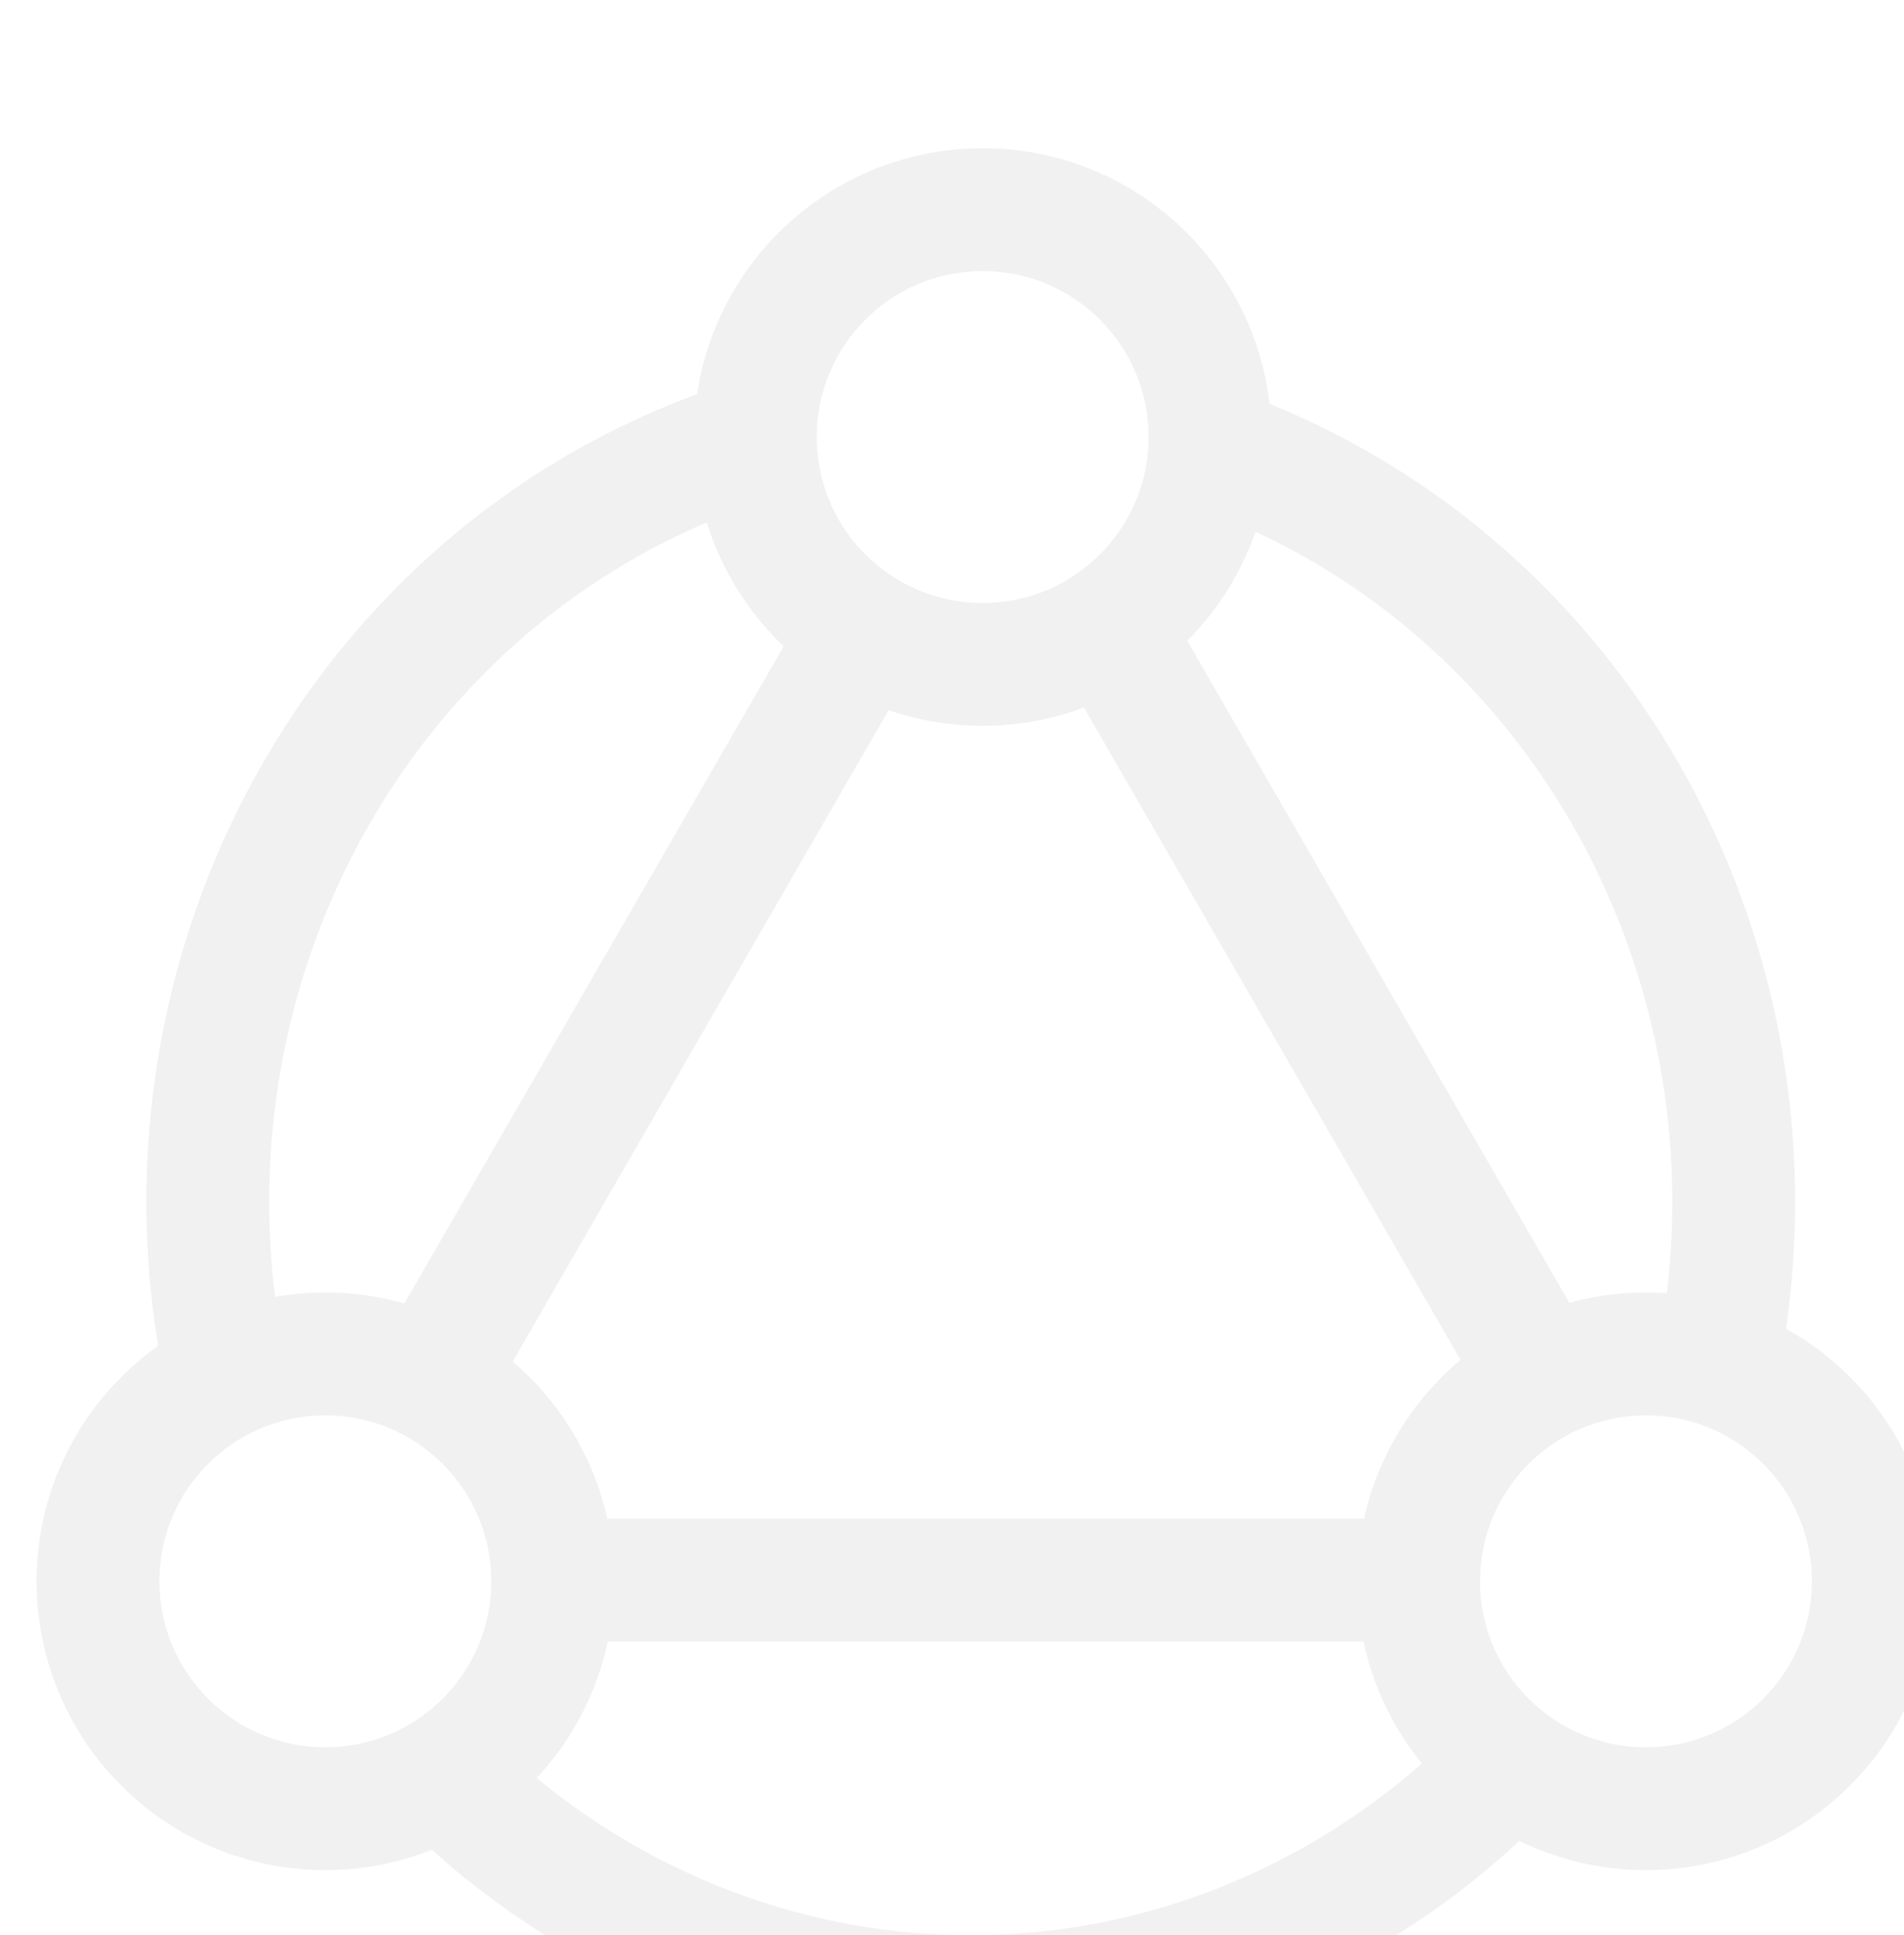 <svg width="62" height="63" viewBox="0 0 62 63" fill="none" xmlns="http://www.w3.org/2000/svg">
<g filter="url(#filter0_i)">
<ellipse cx="30.61" cy="35.127" rx="24.844" ry="25.873" transform="rotate(-180 30.61 35.127)" stroke="#F1F1F1" stroke-width="4"/>
<path d="M31.142 9.569L53.007 47.441L9.276 47.441L31.142 9.569Z" stroke="#F1F1F1" stroke-width="4"/>
<circle cx="9.594" cy="47.478" r="7.402" transform="rotate(-180 9.594 47.478)" fill="white" stroke="#F1F1F1" stroke-width="4"/>
<circle cx="30.998" cy="10.227" r="7.402" transform="rotate(-180 30.998 10.227)" fill="white" stroke="#F1F1F1" stroke-width="4"/>
<circle cx="52.597" cy="47.478" r="7.402" transform="rotate(-180 52.597 47.478)" fill="white" stroke="#F1F1F1" stroke-width="4"/>
</g>
<defs>
<filter id="filter0_i" x="0.192" y="0.825" width="62.808" height="66.175" filterUnits="userSpaceOnUse" color-interpolation-filters="sRGB">
<feFlood flood-opacity="0" result="BackgroundImageFix"/>
<feBlend mode="normal" in="SourceGraphic" in2="BackgroundImageFix" result="shape"/>
<feColorMatrix in="SourceAlpha" type="matrix" values="0 0 0 0 0 0 0 0 0 0 0 0 0 0 0 0 0 0 127 0" result="hardAlpha"/>
<feOffset dx="1" dy="4"/>
<feGaussianBlur stdDeviation="2"/>
<feComposite in2="hardAlpha" operator="arithmetic" k2="-1" k3="1"/>
<feColorMatrix type="matrix" values="0 0 0 0 0 0 0 0 0 0 0 0 0 0 0 0 0 0 0.08 0"/>
<feBlend mode="normal" in2="shape" result="effect1_innerShadow"/>
</filter>
</defs>
</svg>
